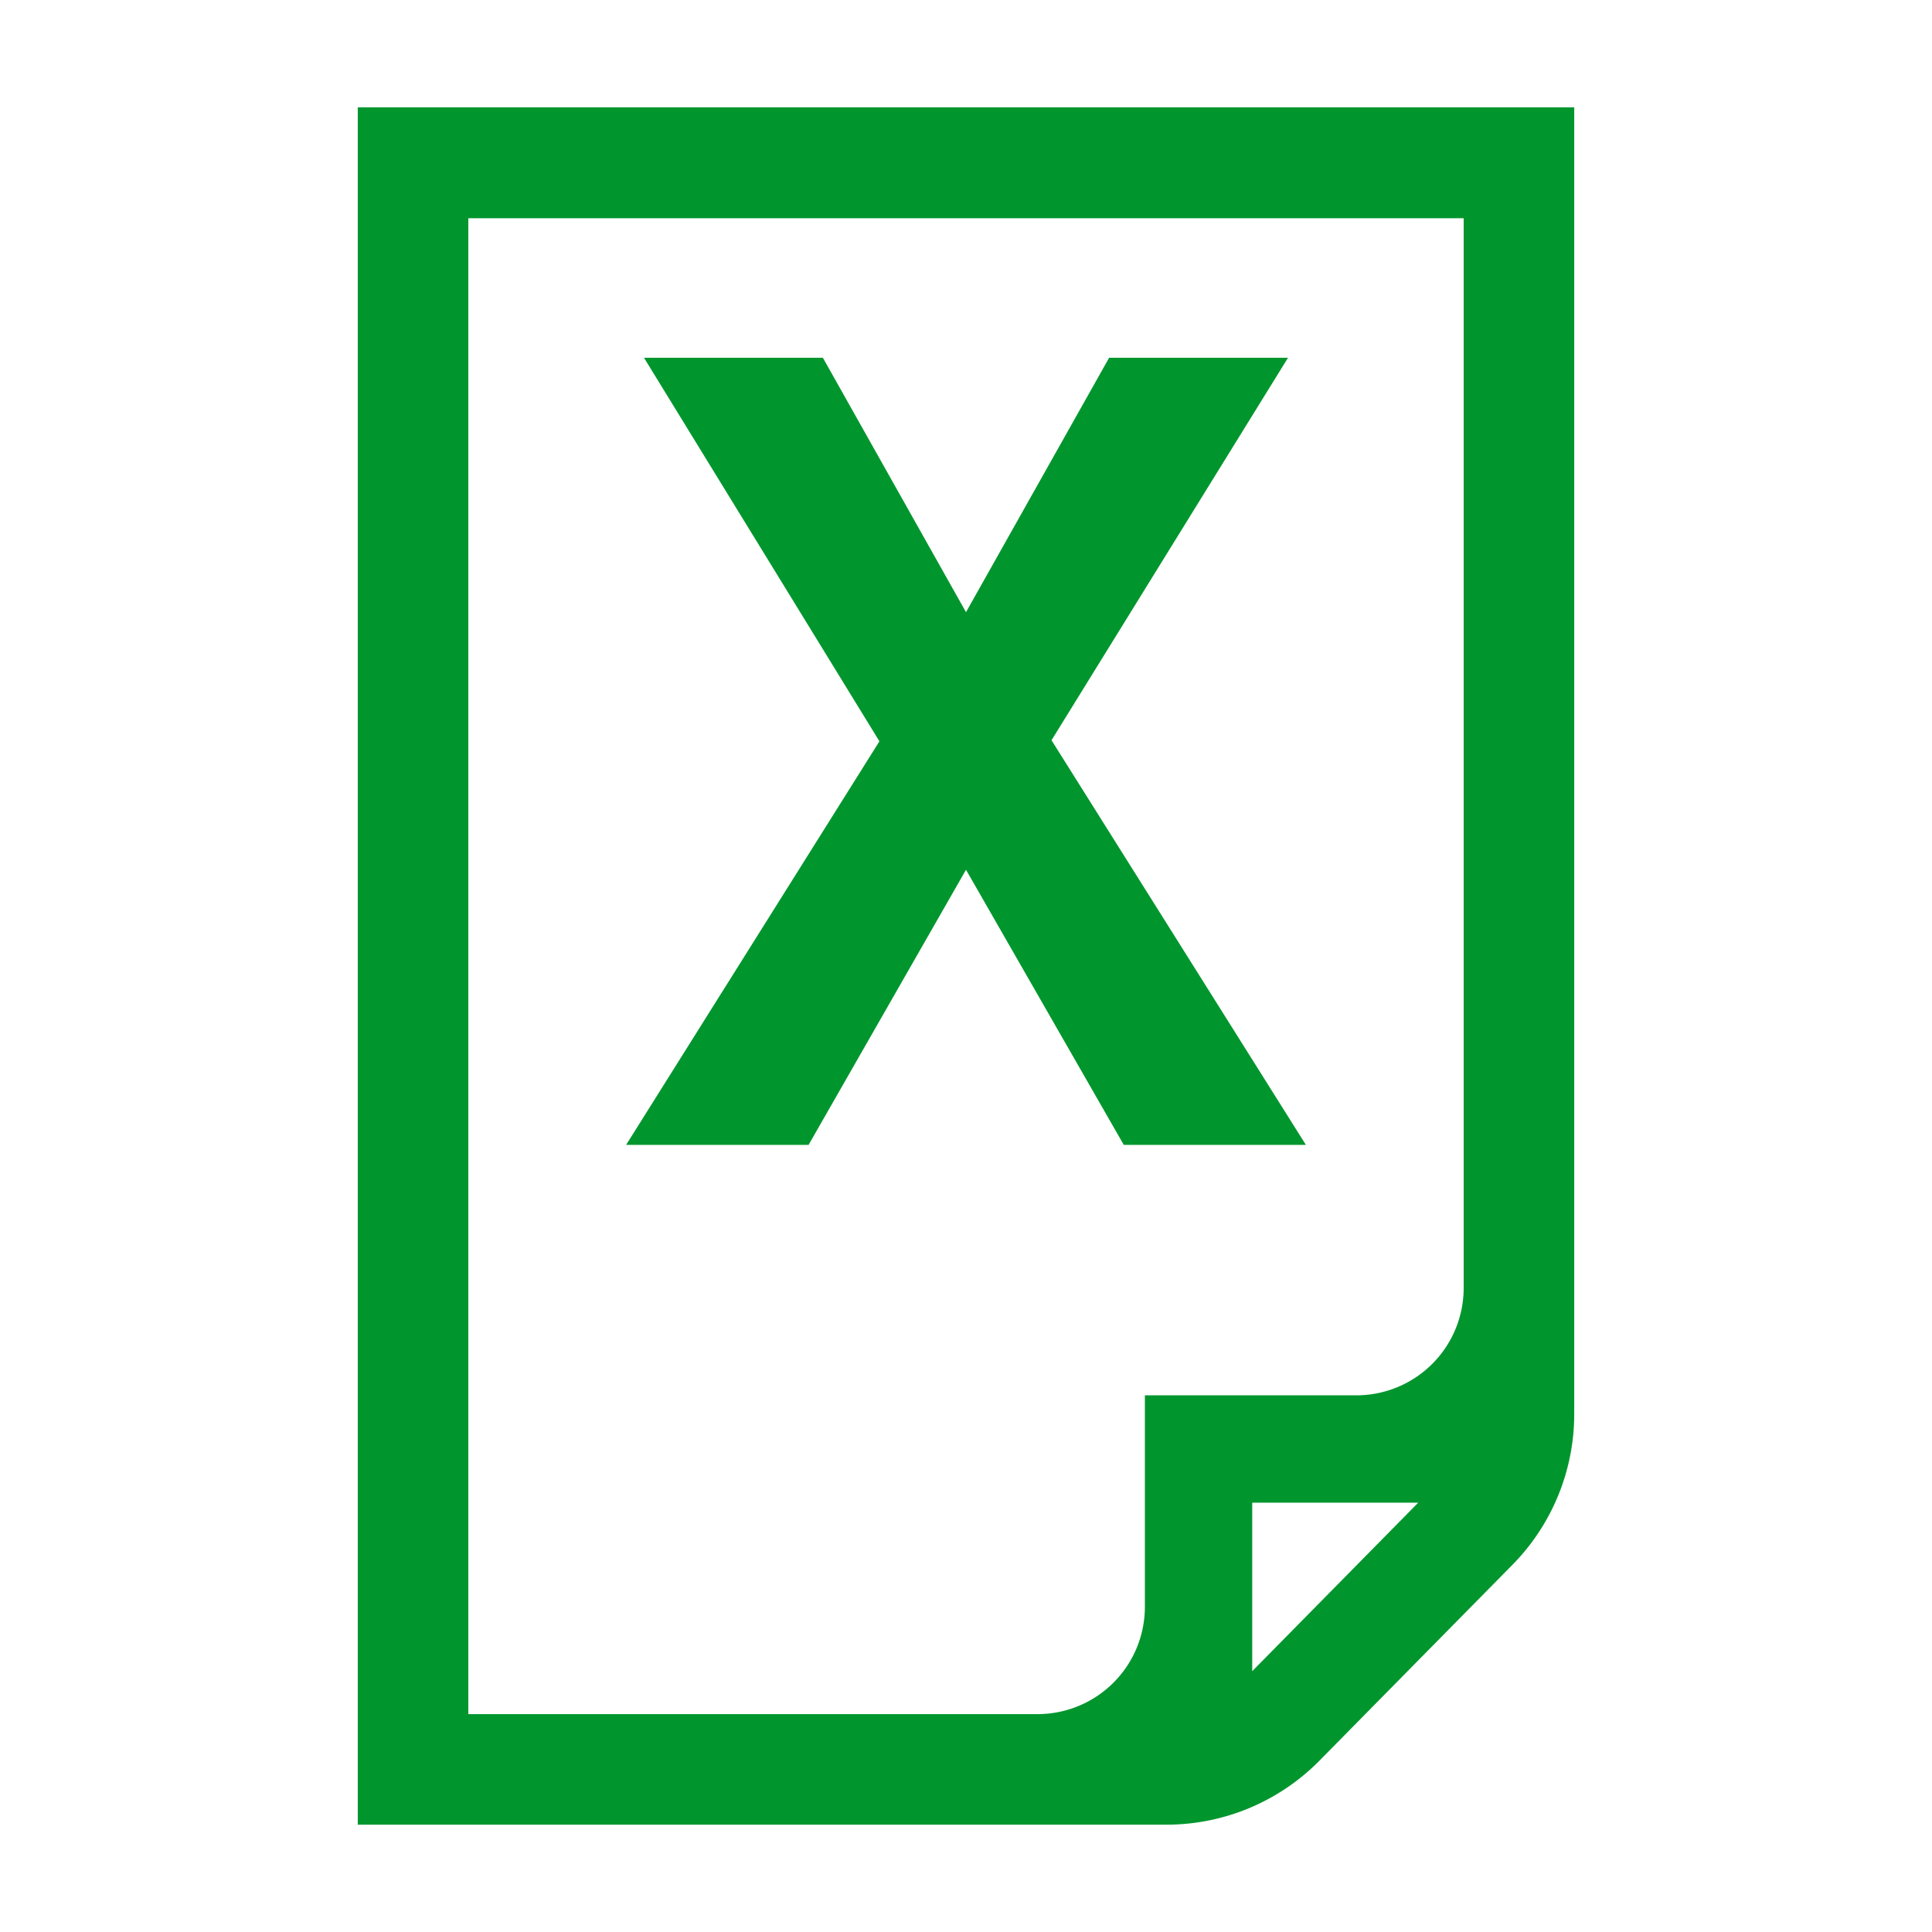 <svg xmlns="http://www.w3.org/2000/svg" viewBox="0 0 54 54"><defs><style>.a{fill:#00962d;}</style></defs><path class="a" d="M31.41,32,27,24.31,22.6,32H17.5l7.08-11.28L18,10H23l4,7.11L31,10h5L29.39,20.69,36.5,32Z"/><path class="a" d="M10,3V51H32.61a6,6,0,0,0,4.27-1.79l5.39-5.47A6,6,0,0,0,44,39.53V3Zm3.09,3.1H40.91V36a3,3,0,0,1-3,3H32v5.91a3,3,0,0,1-3,3H13.09ZM35,46.71V42h4.64Z"/></svg>